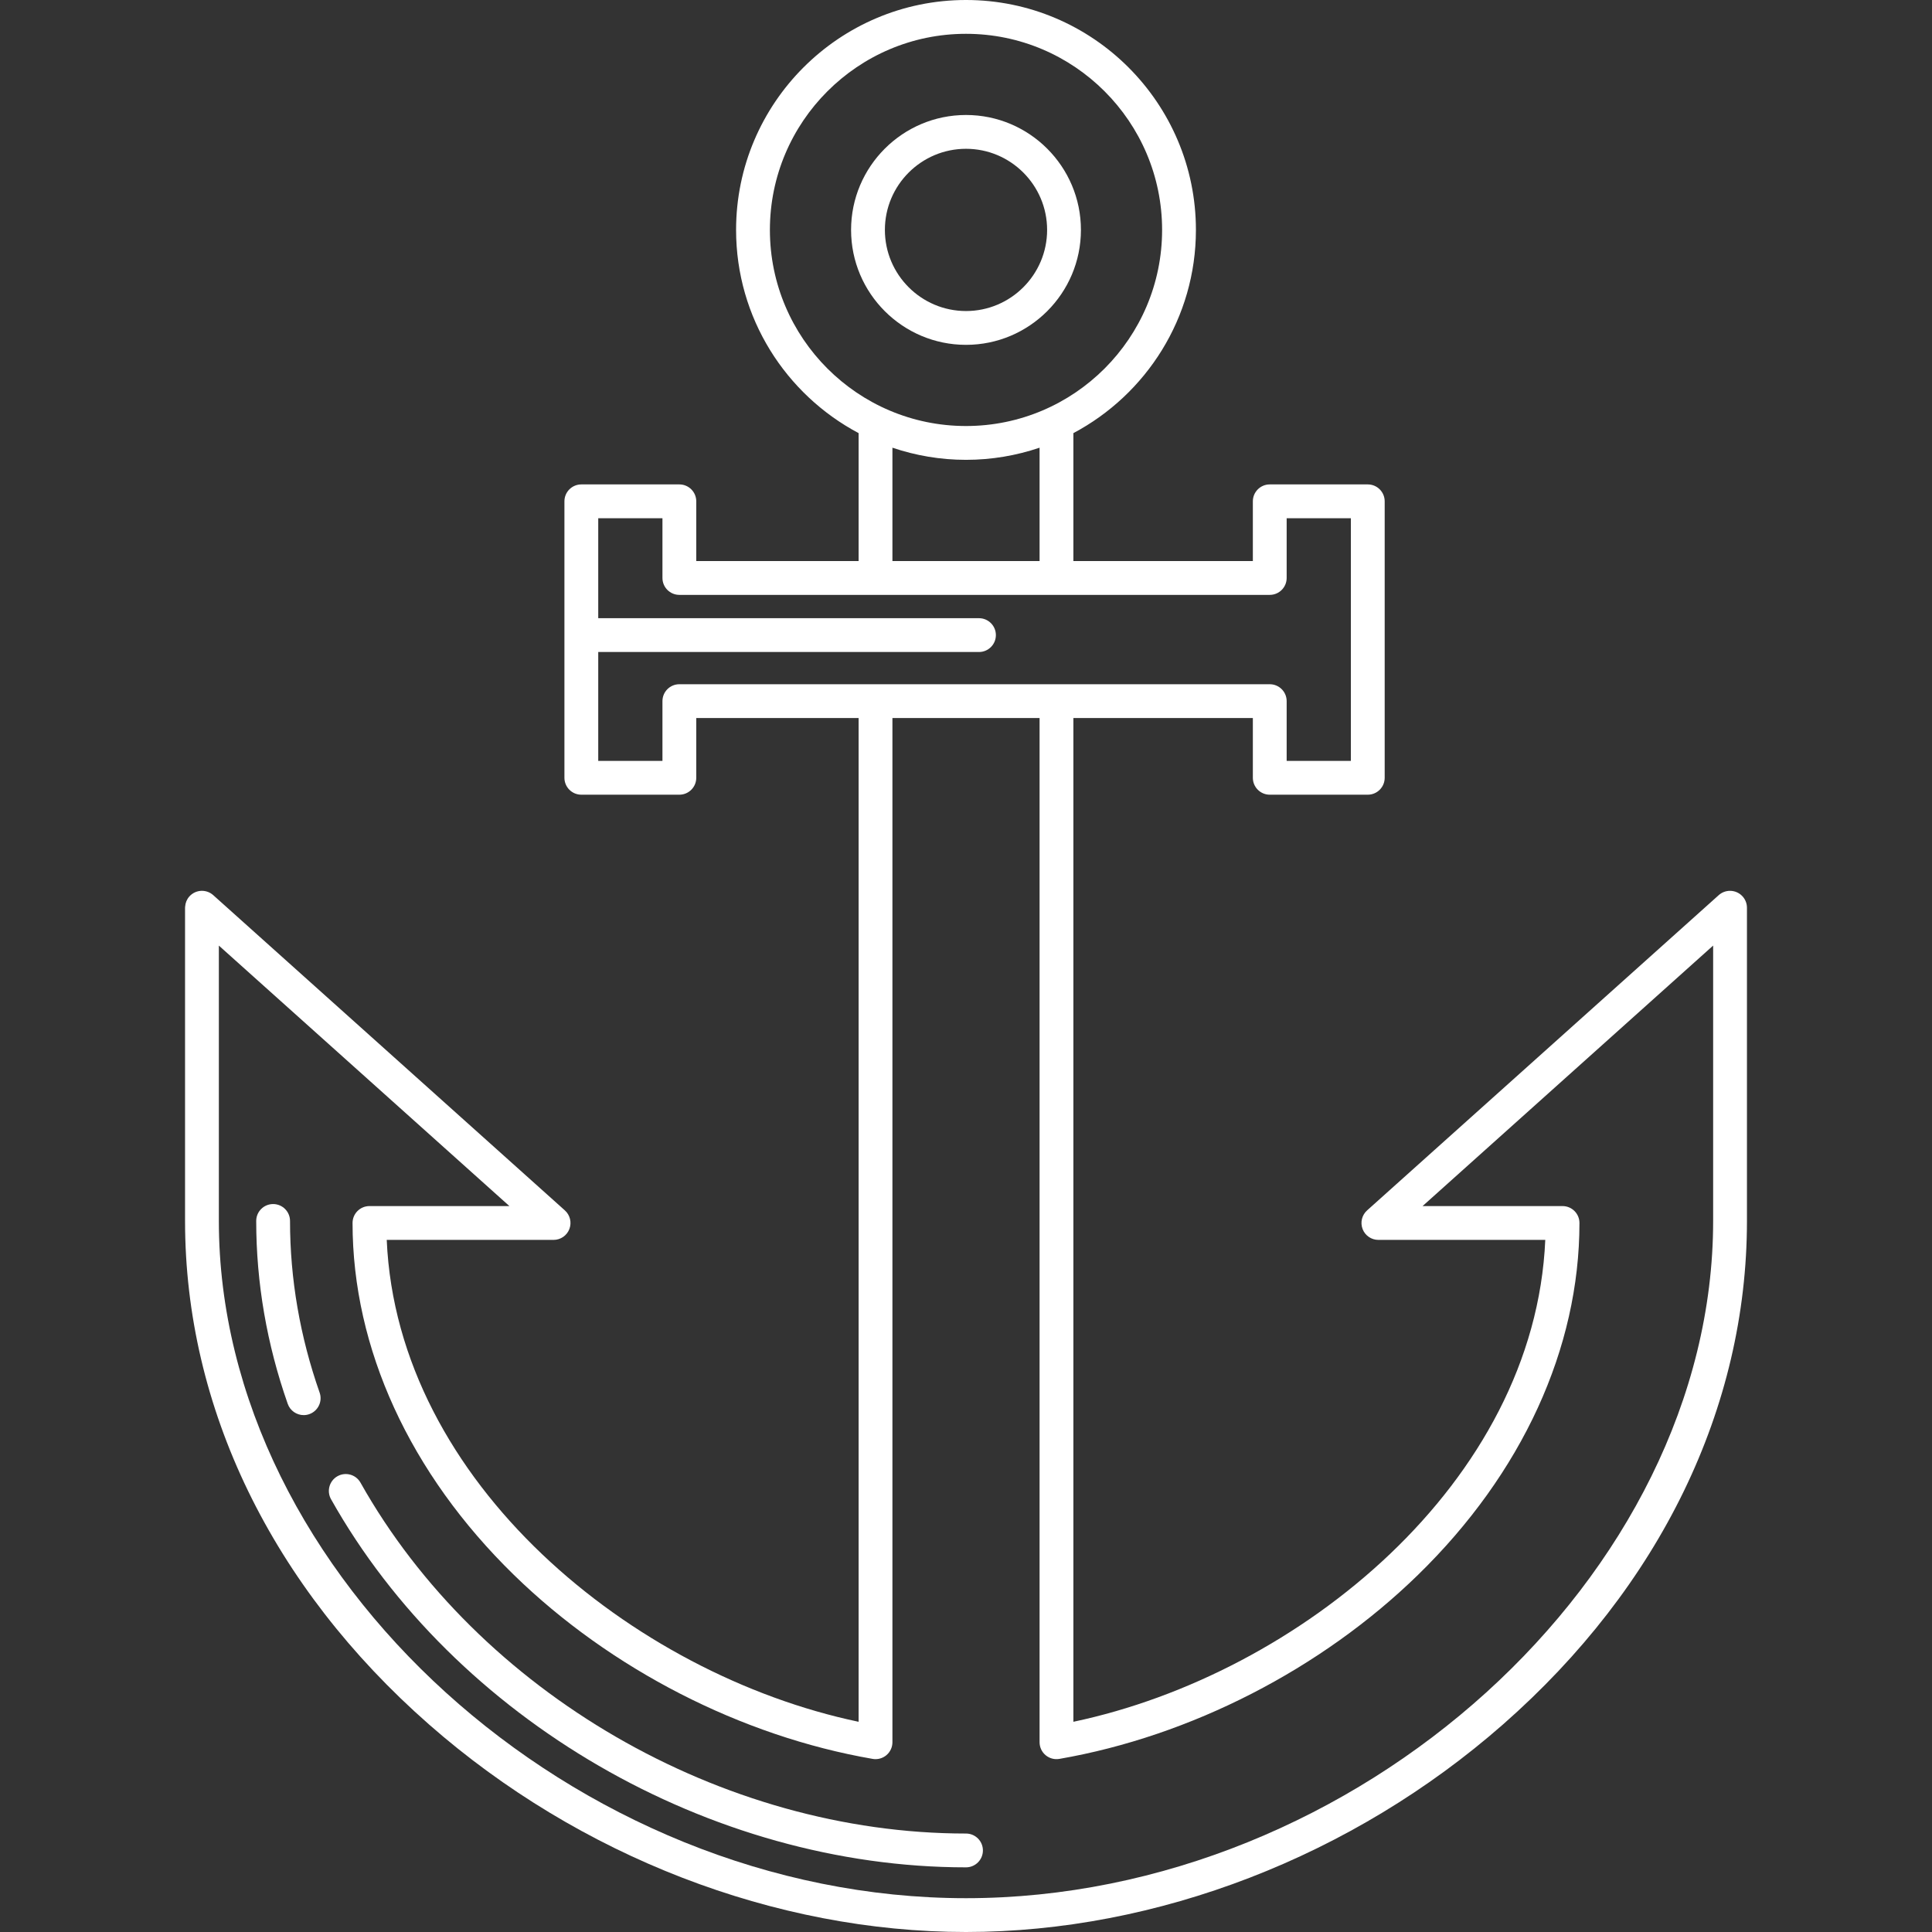 <?xml version="1.0" encoding="iso-8859-1"?>
<!-- Generator: Adobe Illustrator 18.0.0, SVG Export Plug-In . SVG Version: 6.00 Build 0)  -->
<!DOCTYPE svg PUBLIC "-//W3C//DTD SVG 1.1//EN" "http://www.w3.org/Graphics/SVG/1.1/DTD/svg11.dtd">
<svg version="1.1" id="Capa_1" xmlns="http://www.w3.org/2000/svg" xmlns:xlink="http://www.w3.org/1999/xlink" x="0px" y="0px"
	 viewBox="0 0 485.697 485.697" style="enable-background:new 0 0 485.697 485.697;" xml:space="preserve">
<rect x="0" y="0" width="485.697" height="485.697" fill="#333333" stroke="none"/>
<g>
	<path fill="#fff" d="M242.849,460.944c-61.399,0-122.571-35.448-152.219-88.207c-1.149-2.047-3.741-2.773-5.787-1.623
		c-2.046,1.15-2.773,3.741-1.623,5.787c31.106,55.353,95.256,92.543,159.629,92.543c2.347,0,4.25-1.903,4.25-4.25
		C247.099,462.847,245.196,460.944,242.849,460.944z"/>
	<path fill="#fff" d="M72.911,306.944c0-2.347-1.903-4.25-4.25-4.25c-2.347,0-4.25,1.903-4.25,4.25c0,15.528,2.665,30.994,7.921,45.968
		c0.614,1.749,2.256,2.843,4.01,2.843c0.467,0,0.942-0.078,1.408-0.241c2.215-0.778,3.38-3.203,2.603-5.418
		C75.415,336.029,72.911,321.511,72.911,306.944z"/>
	<g>
		<path fill="#fff" d="M271.741,57.8c0-15.932-12.961-28.893-28.892-28.893c-15.931,0-28.892,12.961-28.892,28.893
			c0,15.932,12.961,28.893,28.892,28.893C258.78,86.693,271.741,73.732,271.741,57.8z M222.457,57.8
			c0-11.245,9.148-20.393,20.392-20.393s20.392,9.148,20.392,20.393s-9.148,20.393-20.392,20.393S222.457,69.045,222.457,57.8z"/>
		<path fill="#fff" d="M434.918,223.951c-1.047,0-2.058,0.387-2.837,1.085l-88.398,79.253c-1.311,1.176-1.762,3.039-1.132,4.684
			c0.629,1.645,2.208,2.731,3.969,2.731h41.955c-2.649,60.993-61.904,109.202-118.629,121.145V180.513h45.116v15.021
			c0,2.347,1.903,4.25,4.25,4.25h24.643c2.347,0,4.25-1.903,4.25-4.25v-69.505c0-2.347-1.903-4.25-4.25-4.25h-24.643
			c-2.347,0-4.25,1.903-4.25,4.25v15.022h-45.116v-32.165c18.303-9.712,30.803-28.963,30.803-51.086c0-31.871-25.929-57.8-57.8-57.8
			s-57.8,25.929-57.8,57.8c0,22.123,12.5,41.374,30.803,51.086v32.165h-40.814v-15.022c0-2.347-1.903-4.25-4.25-4.25h-24.643
			c-2.347,0-4.25,1.903-4.25,4.25v69.505c0,2.347,1.903,4.25,4.25,4.25h24.643c2.347,0,4.25-1.903,4.25-4.25v-15.021h40.814v252.338
			C159.127,420.94,99.872,372.736,97.223,311.704h41.946c1.761,0,3.34-1.086,3.969-2.731c0.629-1.645,0.179-3.508-1.132-4.684
			l-88.398-79.253c-1.748-1.566-4.434-1.42-6.002,0.328c-0.648,0.723-0.987,1.608-1.056,2.507c-0.016,0.102-0.029,0.208-0.029,0.33
			v78.743c0,46.904,21.786,91.86,61.345,126.587c37.766,33.153,86.965,52.167,134.984,52.167c48.018,0,97.218-19.014,134.983-52.167
			c39.559-34.727,61.344-79.683,61.344-126.587v-78.743C439.177,225.854,437.265,223.951,434.918,223.951z M193.549,57.8
			c0-27.184,22.116-49.3,49.3-49.3s49.3,22.116,49.3,49.3s-22.116,49.3-49.3,49.3S193.549,84.984,193.549,57.8z M261.346,112.547
			v28.504h-36.994v-28.504c5.812,1.969,12.028,3.053,18.497,3.053C249.317,115.601,255.534,114.517,261.346,112.547z
			 M170.788,172.013c-2.347,0-4.25,1.903-4.25,4.25v15.021h-16.143v-27.372h95.716c2.347,0,4.25-1.903,4.25-4.25
			c0-2.347-1.903-4.25-4.25-4.25h-95.716v-25.133h16.143v15.022c0,2.347,1.903,4.25,4.25,4.25h148.424c2.347,0,4.25-1.903,4.25-4.25
			v-15.022h16.143v61.005h-16.143v-15.021c0-2.347-1.903-4.25-4.25-4.25H170.788z M430.677,306.943
			c0,89.105-89.525,170.254-187.828,170.254c-98.303,0-187.829-81.149-187.829-170.254v-69.225l73.042,65.485H92.88
			c-2.347,0-4.25,1.903-4.25,4.25c0,31.547,14.409,62.972,40.574,88.485c24.286,23.682,57.153,40.536,90.174,46.241
			c0.241,0.042,0.483,0.062,0.724,0.062c0.994,0,1.965-0.349,2.737-0.999c0.959-0.808,1.513-1.997,1.513-3.251V180.513h36.994
			v257.479c0,1.254,0.554,2.444,1.514,3.251c0.96,0.808,2.227,1.152,3.462,0.936c33.011-5.722,65.873-22.584,90.16-46.262
			c26.172-25.516,40.586-56.933,40.586-88.463c0-2.347-1.903-4.25-4.25-4.25h-35.191l73.05-65.493V306.943z"/>
	</g>
</g>
<g>
</g>
<g>
</g>
<g>
</g>
<g>
</g>
<g>
</g>
<g>
</g>
<g>
</g>
<g>
</g>
<g>
</g>
<g>
</g>
<g>
</g>
<g>
</g>
<g>
</g>
<g>
</g>
<g>
</g>
</svg>
